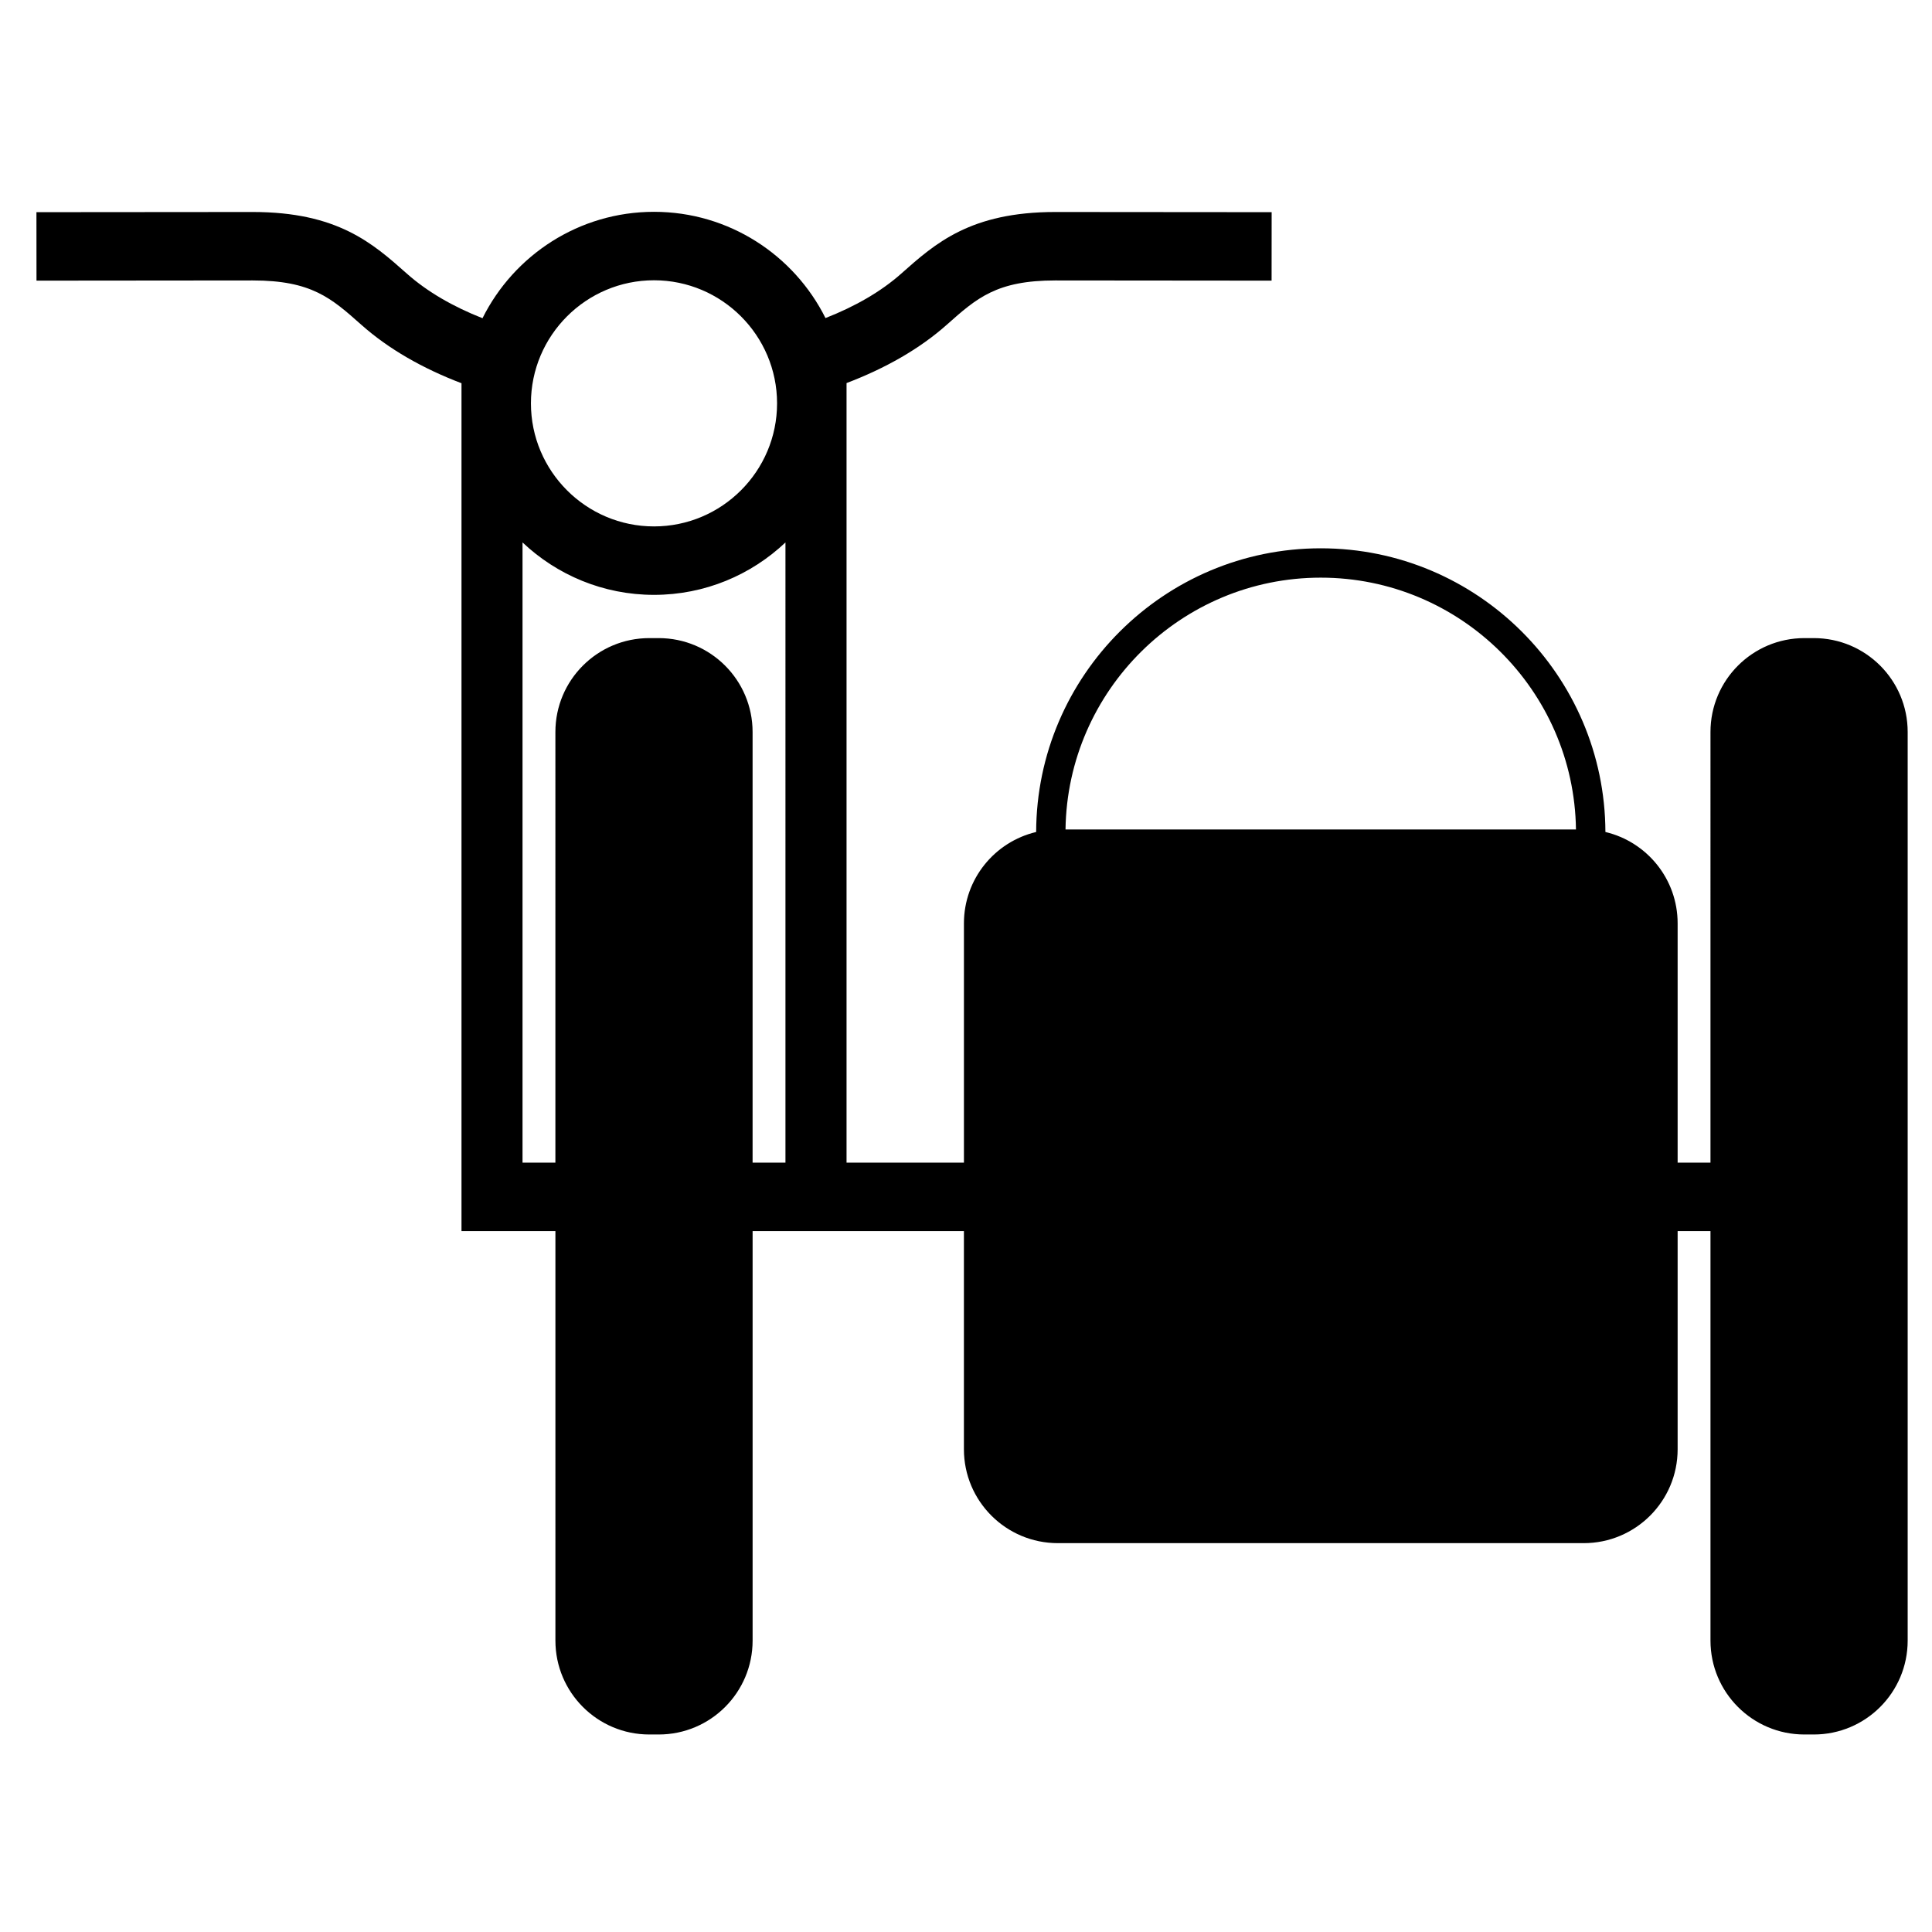<svg xmlns="http://www.w3.org/2000/svg" xmlns:xlink="http://www.w3.org/1999/xlink" version="1.1" id="Layer_1" x="0px" y="0px" width="100px" height="100px" viewBox="0 0 100 100" enable-background="new 0 0 100 100" xml:space="preserve">
<g>
	<path fill-rule="evenodd" clip-rule="evenodd" d="M93.881,89.777h-0.486c-2.685,0-4.861-2.176-4.861-4.861V63.722h-1.7v11.291   c0,2.685-2.177,4.86-4.861,4.86h-27.22c-2.685,0-4.861-2.176-4.861-4.86V63.722H38.955v21.194c0,2.686-2.176,4.861-4.861,4.861   h-0.486c-2.684,0-4.86-2.176-4.86-4.861V63.722h-4.861V19.836c-1.987-0.756-3.766-1.763-5.189-3.029   c-1.551-1.379-2.577-2.291-5.616-2.291c-0.004,0-0.009,0-0.013,0l-11.18,0.01l-0.003-3.544l11.18-0.009c0.005,0,0.011,0,0.016,0   c4.389,0,6.21,1.62,7.972,3.186c1.065,0.947,2.406,1.716,3.92,2.312c1.625-3.261,4.994-5.507,8.878-5.507   c3.881,0,7.249,2.242,8.875,5.499c1.525-0.597,2.869-1.365,3.925-2.304c1.762-1.566,3.583-3.186,7.972-3.186   c0.005,0,0.01,0,0.016,0l11.18,0.009l-0.003,3.544l-11.18-0.01c-0.005,0-0.009,0-0.014,0c-3.04,0-4.065,0.912-5.616,2.291   c-1.413,1.257-3.193,2.262-5.19,3.021v40.35h6.076V47.793c0-2.298,1.595-4.222,3.738-4.729c0.027-8.101,6.626-14.684,14.732-14.684   c8.108,0,14.706,6.583,14.733,14.684c2.143,0.507,3.738,2.431,3.738,4.729v12.385h1.7V37.889c0-2.685,2.177-4.861,4.861-4.861   h0.486c2.685,0,4.86,2.176,4.86,4.861v47.027C98.741,87.602,96.565,89.777,93.881,89.777z M33.851,14.507   c-3.512,0-6.37,2.857-6.37,6.37c0,3.512,2.857,6.37,6.37,6.37s6.37-2.858,6.37-6.37C40.22,17.365,37.363,14.507,33.851,14.507z    M40.656,28.076c-1.777,1.681-4.171,2.714-6.805,2.714c-2.633,0-5.028-1.034-6.805-2.714v32.102h1.701V37.889   c0-2.685,2.176-4.861,4.86-4.861h0.486c2.685,0,4.861,2.176,4.861,4.861v22.289h1.701V28.076z M68.361,29.899   c-7.225,0-13.111,5.83-13.21,13.033h26.421C81.474,35.729,75.587,29.899,68.361,29.899z"/>
</g>
</svg>